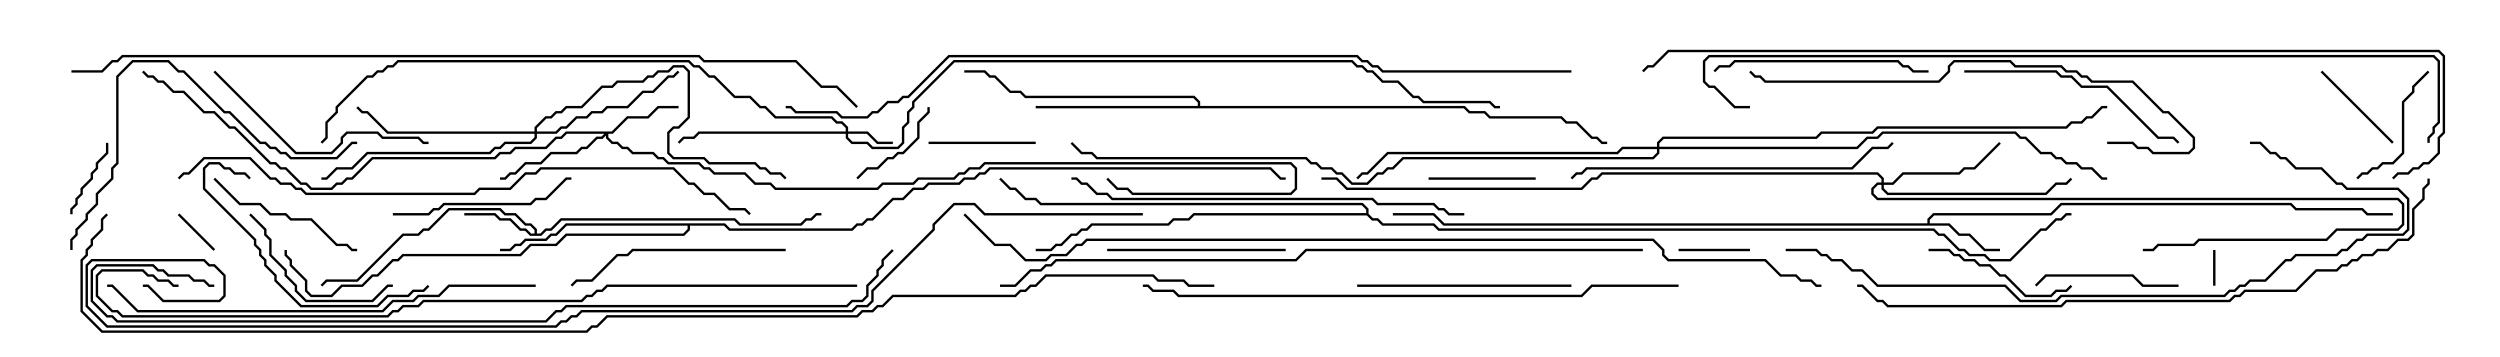 <svg version="1.1" width="105" height="15" xmlns="http://www.w3.org/2000/svg"><path d="M22.45,9.807L22.45,9.664L22.265,9.479L22.051,9.479L21.622,9.05L21.194,9.05L20.979,8.836L18.878,8.836L18.021,9.693L17.806,9.693L17.592,9.907L16.949,9.907L15.021,11.836L13.735,11.836L13.535,12.035L13.465,11.965L13.694,11.736L14.979,11.736L16.908,9.807L17.551,9.807L17.765,9.593L17.979,9.593L18.836,8.736L21.021,8.736L21.235,8.95L21.664,8.95L22.092,9.379L22.306,9.379L22.55,9.622L22.55,9.807L22.694,9.807L22.908,9.593L23.122,9.593L23.551,9.164L30.878,9.164L31.092,9.379L33.622,9.379L33.836,9.164L34.051,9.164L34.265,8.95L34.5,8.95L34.5,9.05L34.306,9.05L34.092,9.264L33.878,9.264L33.664,9.479L31.051,9.479L30.836,9.264L23.592,9.264L23.164,9.693L22.949,9.693L22.735,9.907L22.265,9.907L22.051,9.693L21.836,9.693L21.408,9.264L20.979,9.264L20.765,9.05L19.5,9.05L19.5,8.95L20.806,8.95L21.021,9.164L21.449,9.164L21.878,9.593L22.092,9.593L22.306,9.807z" stroke="none"/><path d="M80.95,9.379L80.95,9.194L81.194,8.95L86.122,8.95L86.551,8.521L96.235,8.521L96.449,8.736L99.235,8.736L99.449,8.95L100.5,8.95L100.5,9.05L99.408,9.05L99.194,8.836L96.408,8.836L96.194,8.621L86.592,8.621L86.164,9.05L81.235,9.05L81.05,9.235L81.05,9.379L81.878,9.379L82.306,9.807L82.735,9.807L83.378,10.45L84,10.45L84,10.55L83.336,10.55L82.694,9.907L82.265,9.907L81.836,9.479L60.622,9.479L60.194,9.05L58.5,9.05L58.5,8.95L60.235,8.95L60.664,9.379z" stroke="none"/><path d="M50.307,4.45L50.307,4.306L50.122,4.121L43.051,4.121L42.836,3.907L42.408,3.907L41.765,3.264L41.551,3.264L41.336,3.05L40.5,3.05L40.5,2.95L41.378,2.95L41.592,3.164L41.806,3.164L42.449,3.807L42.878,3.807L43.092,4.021L50.164,4.021L50.407,4.265L50.407,4.45L61.521,4.45L61.735,4.664L62.378,4.664L62.592,4.879L65.592,4.879L65.806,5.093L66.235,5.093L66.878,5.736L67.092,5.736L67.306,5.95L67.5,5.95L67.5,6.05L67.265,6.05L67.051,5.836L66.836,5.836L66.194,5.193L65.765,5.193L65.551,4.979L62.551,4.979L62.336,4.764L61.694,4.764L61.479,4.55L43.5,4.55L43.5,4.45z" stroke="none"/><path d="M30.449,9.379L30.664,9.593L35.765,9.593L35.979,9.379L36.194,9.379L36.408,9.164L36.622,9.164L37.479,8.307L37.908,8.307L38.336,7.879L38.765,7.879L38.979,7.664L40.265,7.664L40.479,7.45L40.908,7.45L41.122,7.236L41.336,7.236L41.551,7.021L53.378,7.021L53.806,7.45L54,7.45L54,7.55L53.765,7.55L53.336,7.121L41.592,7.121L41.378,7.336L41.164,7.336L40.949,7.55L40.521,7.55L40.306,7.764L39.021,7.764L38.806,7.979L38.378,7.979L37.949,8.407L37.521,8.407L36.664,9.264L36.449,9.264L36.235,9.479L36.021,9.479L35.806,9.693L30.622,9.693L30.408,9.479L28.979,9.479L28.979,9.664L28.735,9.907L23.806,9.907L23.378,10.336L22.306,10.336L21.878,10.764L16.949,10.764L16.735,10.979L16.521,10.979L15.878,11.621L15.664,11.621L15.235,12.05L14.378,12.05L13.949,12.479L13.051,12.479L12.807,12.235L12.807,11.806L12.164,11.164L12.164,10.949L11.95,10.735L11.95,10.5L12.05,10.5L12.05,10.694L12.264,10.908L12.264,11.122L12.907,11.765L12.907,12.194L13.092,12.379L13.908,12.379L14.336,11.95L15.194,11.95L15.622,11.521L15.836,11.521L16.479,10.879L16.694,10.879L16.908,10.664L21.836,10.664L22.265,10.236L23.336,10.236L23.765,9.807L28.694,9.807L28.879,9.622L28.879,9.479L23.806,9.479L23.378,9.907L23.164,9.907L22.949,10.121L22.092,10.121L21.878,10.336L21.664,10.336L21.449,10.55L21,10.55L21,10.45L21.408,10.45L21.622,10.236L21.836,10.236L22.051,10.021L22.908,10.021L23.122,9.807L23.336,9.807L23.765,9.379z" stroke="none"/><path d="M57.379,8.95L57.379,8.806L57.194,8.621L43.694,8.621L43.479,8.407L43.051,8.407L42.622,7.979L42.408,7.979L41.965,7.535L42.035,7.465L42.449,7.879L42.664,7.879L43.092,8.307L43.521,8.307L43.735,8.521L57.235,8.521L57.479,8.765L57.479,8.979L57.664,9.164L57.878,9.164L58.092,9.379L60.235,9.379L60.449,9.593L81.235,9.593L81.449,9.807L81.664,9.807L82.306,10.45L82.521,10.45L82.735,10.664L83.378,10.664L83.592,10.879L84.408,10.879L85.694,9.593L85.908,9.593L86.336,9.164L86.551,9.164L86.765,8.95L87,8.95L87,9.05L86.806,9.05L86.592,9.264L86.378,9.264L85.949,9.693L85.735,9.693L84.449,10.979L83.551,10.979L83.336,10.764L82.694,10.764L82.479,10.55L82.265,10.55L81.622,9.907L81.408,9.907L81.194,9.693L60.408,9.693L60.194,9.479L58.051,9.479L57.836,9.264L57.622,9.264L57.408,9.05L50.164,9.05L49.949,9.264L49.306,9.264L49.092,9.479L45.878,9.479L45.664,9.693L45.449,9.693L45.235,9.907L45.021,9.907L44.592,10.336L44.378,10.336L44.164,10.55L43.5,10.55L43.5,10.45L44.122,10.45L44.336,10.236L44.551,10.236L44.979,9.807L45.194,9.807L45.408,9.593L45.622,9.593L45.836,9.379L49.051,9.379L49.265,9.164L49.908,9.164L50.122,8.95z" stroke="none"/><path d="M35.521,5.521L35.521,5.378L35.336,5.193L35.122,5.193L34.908,4.979L32.551,4.979L32.122,4.55L31.908,4.55L31.479,4.121L30.836,4.121L29.979,3.264L29.765,3.264L29.336,2.836L29.122,2.836L28.908,2.621L16.735,2.621L16.521,2.836L16.306,2.836L16.092,3.05L15.878,3.05L15.664,3.264L15.449,3.264L14.193,4.521L14.193,4.735L13.764,5.164L13.764,5.806L13.535,6.035L13.465,5.965L13.664,5.765L13.664,5.122L14.093,4.694L14.093,4.479L15.408,3.164L15.622,3.164L15.836,2.95L16.051,2.95L16.265,2.736L16.479,2.736L16.694,2.521L28.949,2.521L29.164,2.736L29.378,2.736L29.806,3.164L30.021,3.164L30.878,4.021L31.521,4.021L31.949,4.45L32.164,4.45L32.592,4.879L34.949,4.879L35.164,5.093L35.378,5.093L35.621,5.336L35.621,5.521L36.449,5.521L36.878,5.95L37.5,5.95L37.5,6.05L36.836,6.05L36.408,5.621L35.621,5.621L35.621,5.765L35.806,5.95L36.449,5.95L36.664,6.164L37.694,6.164L37.879,5.979L37.879,5.336L38.093,5.122L38.093,4.694L38.307,4.479L38.307,4.265L40.051,2.521L56.806,2.521L57.021,2.736L57.235,2.736L57.449,2.95L57.664,2.95L58.092,3.379L58.735,3.379L59.378,4.021L59.592,4.021L59.806,4.236L62.592,4.236L62.806,4.45L63,4.45L63,4.55L62.765,4.55L62.551,4.336L59.765,4.336L59.551,4.121L59.336,4.121L58.694,3.479L58.051,3.479L57.622,3.05L57.408,3.05L57.194,2.836L56.979,2.836L56.765,2.621L40.092,2.621L38.407,4.306L38.407,4.521L38.193,4.735L38.193,5.164L37.979,5.378L37.979,6.021L37.735,6.264L36.622,6.264L36.408,6.05L35.765,6.05L35.521,5.806L35.521,5.621L29.378,5.621L29.164,5.836L28.735,5.836L28.535,6.035L28.465,5.965L28.694,5.736L29.122,5.736L29.336,5.521z" stroke="none"/><path d="M25.694,5.521L26.336,4.879L27.194,4.879L27.622,4.45L28.5,4.45L28.5,4.55L27.664,4.55L27.235,4.979L26.378,4.979L25.735,5.621L25.55,5.621L25.55,5.765L25.735,5.95L25.949,5.95L26.164,6.164L26.378,6.164L26.592,6.379L27.449,6.379L27.664,6.593L27.878,6.593L28.092,6.807L29.378,6.807L29.592,7.021L29.806,7.021L30.021,7.236L31.306,7.236L31.735,7.664L32.378,7.664L32.592,7.879L36.836,7.879L37.051,7.664L38.336,7.664L38.551,7.45L40.051,7.45L40.265,7.236L40.479,7.236L40.694,7.021L41.122,7.021L41.336,6.807L54.235,6.807L54.479,7.051L54.479,7.949L54.235,8.193L47.551,8.193L47.336,7.979L46.908,7.979L46.465,7.535L46.535,7.465L46.949,7.879L47.378,7.879L47.592,8.093L54.194,8.093L54.379,7.908L54.379,7.092L54.194,6.907L41.378,6.907L41.164,7.121L40.735,7.121L40.521,7.336L40.306,7.336L40.092,7.55L38.592,7.55L38.378,7.764L37.092,7.764L36.878,7.979L32.551,7.979L32.336,7.764L31.694,7.764L31.265,7.336L29.979,7.336L29.765,7.121L29.551,7.121L29.336,6.907L28.051,6.907L27.836,6.693L27.622,6.693L27.408,6.479L26.551,6.479L26.336,6.264L26.122,6.264L25.908,6.05L25.694,6.05L25.45,5.806L25.45,5.692L25.306,5.836L25.092,5.836L24.664,6.264L24.449,6.264L24.235,6.479L23.164,6.479L22.735,6.907L22.092,6.907L21.664,7.336L21.449,7.336L21.235,7.55L21,7.55L21,7.45L21.194,7.45L21.408,7.236L21.622,7.236L22.051,6.807L22.694,6.807L23.122,6.379L24.194,6.379L24.408,6.164L24.622,6.164L25.051,5.736L25.265,5.736L25.379,5.621L23.806,5.621L23.592,5.836L23.378,5.836L22.949,6.264L21.664,6.264L21.449,6.479L21.021,6.479L20.806,6.693L15.664,6.693L14.806,7.55L14.592,7.55L14.378,7.764L14.164,7.764L13.949,7.979L13.051,7.979L12.836,7.764L12.622,7.764L11.979,7.121L11.765,7.121L11.551,6.907L11.336,6.907L9.836,5.407L9.622,5.407L8.979,4.764L8.551,4.764L7.694,3.907L7.265,3.907L6.836,3.479L6.622,3.479L6.408,3.264L6.194,3.264L5.965,3.035L6.035,2.965L6.235,3.164L6.449,3.164L6.664,3.379L6.878,3.379L7.306,3.807L7.735,3.807L8.592,4.664L9.021,4.664L9.664,5.307L9.878,5.307L11.378,6.807L11.592,6.807L11.806,7.021L12.021,7.021L12.664,7.664L12.878,7.664L13.092,7.879L13.908,7.879L14.122,7.664L14.336,7.664L14.551,7.45L14.765,7.45L15.622,6.593L20.765,6.593L20.979,6.379L21.408,6.379L21.622,6.164L22.908,6.164L23.336,5.736L23.551,5.736L23.765,5.521z" stroke="none"/><path d="M79.021,7.664L79.021,7.521L78.836,7.336L67.306,7.336L67.092,7.55L66.878,7.55L66.449,7.979L56.551,7.979L56.122,7.55L55.5,7.55L55.5,7.45L56.164,7.45L56.592,7.879L66.408,7.879L66.836,7.45L67.051,7.45L67.265,7.236L78.878,7.236L79.121,7.479L79.121,7.664L79.479,7.664L79.908,7.236L82.265,7.236L82.479,7.021L82.908,7.021L83.965,5.965L84.035,6.035L82.949,7.121L82.521,7.121L82.306,7.336L79.949,7.336L79.521,7.764L79.121,7.764L79.121,7.908L79.306,8.093L85.908,8.093L86.336,7.664L86.765,7.664L86.965,7.465L87.035,7.535L86.806,7.764L86.378,7.764L85.949,8.193L79.265,8.193L79.021,7.949L79.021,7.764L78.878,7.764L78.693,7.949L78.693,8.122L78.878,8.307L100.735,8.307L100.979,8.551L100.979,9.449L100.735,9.693L98.164,9.693L97.735,10.121L92.378,10.121L92.164,10.336L90.664,10.336L90.449,10.55L90,10.55L90,10.45L90.408,10.45L90.622,10.236L92.122,10.236L92.336,10.021L97.694,10.021L98.122,9.593L100.694,9.593L100.879,9.408L100.879,8.592L100.694,8.407L78.836,8.407L78.593,8.164L78.593,7.908L78.836,7.664z" stroke="none"/><path d="M22.45,5.521L22.45,5.336L22.908,4.879L23.122,4.879L23.336,4.664L23.551,4.664L23.765,4.45L24.408,4.45L25.265,3.593L25.694,3.593L25.908,3.379L26.979,3.379L27.194,3.164L27.408,3.164L27.622,2.95L28.051,2.95L28.265,2.736L28.735,2.736L28.979,2.979L28.979,4.949L28.521,5.407L28.306,5.407L28.121,5.592L28.121,6.408L28.306,6.593L29.592,6.593L29.806,6.807L31.735,6.807L31.949,7.021L32.164,7.021L32.378,7.236L32.806,7.236L33.035,7.465L32.965,7.535L32.765,7.336L32.336,7.336L32.122,7.121L31.908,7.121L31.694,6.907L29.765,6.907L29.551,6.693L28.265,6.693L28.021,6.449L28.021,5.551L28.265,5.307L28.479,5.307L28.879,4.908L28.879,3.021L28.694,2.836L28.306,2.836L28.092,3.05L27.664,3.05L27.449,3.264L27.235,3.264L27.021,3.479L25.949,3.479L25.735,3.693L25.306,3.693L24.449,4.55L23.806,4.55L23.592,4.764L23.378,4.764L23.164,4.979L22.949,4.979L22.55,5.378L22.55,5.521L23.336,5.521L23.551,5.307L23.765,5.307L24.194,4.879L24.622,4.879L24.836,4.664L25.265,4.664L25.479,4.45L26.336,4.45L26.979,3.807L27.408,3.807L28.051,3.164L28.265,3.164L28.465,2.965L28.535,3.035L28.306,3.264L28.092,3.264L27.449,3.907L27.021,3.907L26.378,4.55L25.521,4.55L25.306,4.764L24.878,4.764L24.664,4.979L24.235,4.979L23.806,5.407L23.592,5.407L23.378,5.621L22.55,5.621L22.55,5.806L22.306,6.05L21.235,6.05L21.021,6.264L20.806,6.264L20.592,6.479L15.449,6.479L14.806,7.121L14.164,7.121L13.735,7.55L13.5,7.55L13.5,7.45L13.694,7.45L14.122,7.021L14.765,7.021L15.408,6.379L20.551,6.379L20.765,6.164L20.979,6.164L21.194,5.95L22.265,5.95L22.45,5.765L22.45,5.621L16.265,5.621L15.408,4.764L15.194,4.764L14.965,4.535L15.035,4.465L15.235,4.664L15.449,4.664L16.306,5.521z" stroke="none"/><path d="M69.593,6.164L69.593,5.979L69.836,5.736L76.265,5.736L76.479,5.521L78.622,5.521L78.836,5.307L86.765,5.307L86.979,5.093L87.408,5.093L87.622,4.879L87.836,4.879L88.265,4.45L88.5,4.45L88.5,4.55L88.306,4.55L87.878,4.979L87.664,4.979L87.449,5.193L87.021,5.193L86.806,5.407L78.878,5.407L78.664,5.621L76.521,5.621L76.306,5.836L69.878,5.836L69.693,6.021L69.693,6.164L77.979,6.164L78.408,5.736L78.836,5.736L79.051,5.521L84.664,5.521L84.878,5.736L85.092,5.736L85.735,6.379L86.164,6.379L86.378,6.593L86.592,6.593L86.806,6.807L87.235,6.807L87.449,7.021L87.878,7.021L88.306,7.45L88.5,7.45L88.5,7.55L88.265,7.55L87.836,7.121L87.408,7.121L87.194,6.907L86.765,6.907L86.551,6.693L86.336,6.693L86.122,6.479L85.694,6.479L85.051,5.836L84.836,5.836L84.622,5.621L79.092,5.621L78.878,5.836L78.449,5.836L78.021,6.264L69.693,6.264L69.693,6.449L69.449,6.693L58.949,6.693L58.521,7.121L58.306,7.121L58.092,7.336L57.878,7.336L57.449,7.764L56.765,7.764L56.336,7.336L56.122,7.336L55.908,7.121L55.479,7.121L55.265,6.907L55.051,6.907L54.836,6.693L46.051,6.693L45.836,6.479L45.408,6.479L44.965,6.035L45.035,5.965L45.449,6.379L45.878,6.379L46.092,6.593L54.878,6.593L55.092,6.807L55.306,6.807L55.521,7.021L55.949,7.021L56.164,7.236L56.378,7.236L56.806,7.664L57.408,7.664L57.836,7.236L58.051,7.236L58.265,7.021L58.479,7.021L58.908,6.593L69.408,6.593L69.593,6.408L69.593,6.264L68.164,6.264L67.949,6.479L58.306,6.479L57.449,7.336L57.235,7.336L57.035,7.535L56.965,7.465L57.194,7.236L57.408,7.236L58.265,6.379L67.908,6.379L68.122,6.164z" stroke="none"/><path d="M93.05,12L92.95,12L92.95,10.5L93.05,10.5z" stroke="none"/><path d="M7.465,9.035L7.535,8.965L9.035,10.465L8.965,10.535z" stroke="none"/><path d="M73.5,10.45L73.5,10.55L70.5,10.55L70.5,10.45z" stroke="none"/><path d="M3.05,9L2.95,9L2.95,8.765L3.164,8.551L3.164,8.336L3.379,8.122L3.379,7.908L3.807,7.479L3.807,7.265L4.021,7.051L4.021,6.836L4.45,6.408L4.45,6L4.55,6L4.55,6.449L4.121,6.878L4.121,7.092L3.907,7.306L3.907,7.521L3.479,7.949L3.479,8.164L3.264,8.378L3.264,8.592L3.05,8.806z" stroke="none"/><path d="M36.035,7.535L35.965,7.465L36.408,7.021L36.836,7.021L37.265,6.593L37.479,6.593L37.694,6.379L37.908,6.379L38.521,5.765L38.521,5.122L38.95,4.694L38.95,4.5L39.05,4.5L39.05,4.735L38.621,5.164L38.621,5.806L37.949,6.479L37.735,6.479L37.521,6.693L37.306,6.693L36.878,7.121L36.449,7.121z" stroke="none"/><path d="M100.535,5.965L100.465,6.035L97.465,3.035L97.535,2.965z" stroke="none"/><path d="M39,6.05L39,5.95L43.5,5.95L43.5,6.05z" stroke="none"/><path d="M60,7.55L60,7.45L64.5,7.45L64.5,7.55z" stroke="none"/><path d="M99.035,7.535L98.965,7.465L99.194,7.236L99.408,7.236L99.622,7.021L99.836,7.021L100.051,6.807L100.479,6.807L100.879,6.408L100.879,4.265L101.307,3.836L101.307,3.622L101.965,2.965L102.035,3.035L101.407,3.664L101.407,3.878L100.979,4.306L100.979,6.449L100.521,6.907L100.092,6.907L99.878,7.121L99.664,7.121L99.449,7.336L99.235,7.336z" stroke="none"/><path d="M91.5,11.95L91.5,12.05L89.979,12.05L89.551,11.621L85.949,11.621L85.535,12.035L85.465,11.965L85.908,11.521L89.592,11.521L90.021,11.95z" stroke="none"/><path d="M81,10.55L81,10.45L81.878,10.45L82.092,10.664L82.306,10.664L82.521,10.879L82.949,10.879L83.164,11.093L83.592,11.093L84.021,11.521L84.235,11.521L85.092,12.379L86.122,12.379L86.336,12.164L86.765,12.164L86.965,11.965L87.035,12.035L86.806,12.264L86.378,12.264L86.164,12.479L85.051,12.479L84.194,11.621L83.979,11.621L83.551,11.193L83.122,11.193L82.908,10.979L82.479,10.979L82.265,10.764L82.051,10.764L81.836,10.55z" stroke="none"/><path d="M8.965,7.535L9.035,7.465L10.092,8.521L10.949,8.521L11.378,8.95L12.021,8.95L12.235,9.164L13.092,9.164L14.164,10.236L14.592,10.236L14.806,10.45L15,10.45L15,10.55L14.765,10.55L14.551,10.336L14.122,10.336L13.051,9.264L12.194,9.264L11.979,9.05L11.336,9.05L10.908,8.621L10.051,8.621z" stroke="none"/><path d="M10.465,9.035L10.535,8.965L11.193,9.622L11.193,9.836L11.407,10.051L11.407,10.694L12.05,11.336L12.05,11.551L12.479,11.979L12.479,12.194L12.878,12.593L15.622,12.593L16.265,11.95L16.5,11.95L16.5,12.05L16.306,12.05L15.664,12.693L12.836,12.693L12.379,12.235L12.379,12.021L11.95,11.592L11.95,11.378L11.307,10.735L11.307,10.092L11.093,9.878L11.093,9.664z" stroke="none"/><path d="M54,10.45L54,10.55L46.5,10.55L46.5,10.45z" stroke="none"/><path d="M16.5,9.05L16.5,8.95L17.979,8.95L18.194,8.736L18.408,8.736L18.622,8.521L22.265,8.521L22.479,8.307L22.908,8.307L23.765,7.45L24,7.45L24,7.55L23.806,7.55L22.949,8.407L22.521,8.407L22.306,8.621L18.664,8.621L18.449,8.836L18.235,8.836L18.021,9.05z" stroke="none"/><path d="M10.535,7.465L10.465,7.535L10.265,7.336L9.836,7.336L9.622,7.121L9.408,7.121L9.194,6.907L8.806,6.907L8.621,7.092L8.621,7.908L10.764,10.051L10.764,10.265L10.979,10.479L10.979,10.694L11.193,10.908L11.193,11.122L11.621,11.551L11.621,11.765L12.664,12.807L15.836,12.807L16.265,12.379L17.122,12.379L17.336,12.164L17.765,12.164L17.965,11.965L18.035,12.035L17.806,12.264L17.378,12.264L17.164,12.479L16.306,12.479L15.878,12.907L12.622,12.907L11.521,11.806L11.521,11.592L11.093,11.164L11.093,10.949L10.879,10.735L10.879,10.521L10.664,10.306L10.664,10.092L8.521,7.949L8.521,7.051L8.765,6.807L9.235,6.807L9.449,7.021L9.664,7.021L9.878,7.236L10.306,7.236z" stroke="none"/><path d="M66,11.95L66,12.05L57,12.05L57,11.95z" stroke="none"/><path d="M72.035,3.035L71.965,2.965L72.194,2.736L72.622,2.736L72.836,2.521L79.735,2.521L79.949,2.736L80.164,2.736L80.378,2.95L81,2.95L81,3.05L80.336,3.05L80.122,2.836L79.908,2.836L79.694,2.621L72.878,2.621L72.664,2.836L72.235,2.836z" stroke="none"/><path d="M33,10.45L33,10.55L26.592,10.55L26.378,10.764L25.949,10.764L24.878,11.836L24.235,11.836L24.035,12.035L23.965,11.965L24.194,11.736L24.836,11.736L25.908,10.664L26.336,10.664L26.551,10.45z" stroke="none"/><path d="M82.5,3.05L82.5,2.95L86.378,2.95L86.592,3.164L87.021,3.164L87.449,3.593L88.521,3.593L90.664,5.736L91.306,5.736L91.535,5.965L91.465,6.035L91.265,5.836L90.622,5.836L88.479,3.693L87.408,3.693L86.979,3.264L86.551,3.264L86.336,3.05z" stroke="none"/><path d="M8.965,3.035L9.035,2.965L12.449,6.379L13.908,6.379L14.307,5.979L14.307,5.765L14.551,5.521L15.878,5.521L16.092,5.736L17.592,5.736L17.806,5.95L18,5.95L18,6.05L17.765,6.05L17.551,5.836L16.051,5.836L15.836,5.621L14.592,5.621L14.407,5.806L14.407,6.021L13.949,6.479L12.408,6.479z" stroke="none"/><path d="M3.05,10.5L2.95,10.5L2.95,10.051L3.164,9.836L3.164,9.622L3.593,9.194L3.593,8.979L4.021,8.551L4.021,8.122L4.664,7.479L4.664,7.051L4.879,6.836L4.879,3.194L5.551,2.521L7.092,2.521L7.521,2.95L7.735,2.95L9.449,4.664L9.664,4.664L10.949,5.95L11.164,5.95L11.378,6.164L11.592,6.164L11.806,6.379L12.021,6.379L12.235,6.593L14.122,6.593L14.765,5.95L15,5.95L15,6.05L14.806,6.05L14.164,6.693L12.194,6.693L11.979,6.479L11.765,6.479L11.551,6.264L11.336,6.264L11.122,6.05L10.908,6.05L9.622,4.764L9.408,4.764L7.694,3.05L7.479,3.05L7.051,2.621L5.592,2.621L4.979,3.235L4.979,6.878L4.764,7.092L4.764,7.521L4.121,8.164L4.121,8.592L3.693,9.021L3.693,9.235L3.264,9.664L3.264,9.878L3.05,10.092z" stroke="none"/><path d="M66.035,7.535L65.965,7.465L66.194,7.236L66.408,7.236L66.622,7.021L77.765,7.021L78.622,6.164L79.265,6.164L79.465,5.965L79.535,6.035L79.306,6.264L78.664,6.264L77.806,7.121L66.664,7.121L66.449,7.336L66.235,7.336z" stroke="none"/><path d="M88.5,6.05L88.5,5.95L89.592,5.95L89.806,6.164L90.235,6.164L90.449,6.379L91.908,6.379L92.093,6.194L92.093,5.806L91.051,4.764L90.836,4.764L89.551,3.479L87.836,3.479L87.622,3.264L87.408,3.264L87.194,3.05L86.765,3.05L86.551,2.836L84.622,2.836L84.408,2.621L82.092,2.621L81.907,2.806L81.907,3.021L81.449,3.479L74.122,3.479L73.908,3.264L73.694,3.264L73.465,3.035L73.535,2.965L73.735,3.164L73.949,3.164L74.164,3.379L81.408,3.379L81.807,2.979L81.807,2.765L82.051,2.521L84.449,2.521L84.664,2.736L86.592,2.736L86.806,2.95L87.235,2.95L87.449,3.164L87.664,3.164L87.878,3.379L89.592,3.379L90.878,4.664L91.092,4.664L92.193,5.765L92.193,6.235L91.949,6.479L90.408,6.479L90.194,6.264L89.765,6.264L89.551,6.05z" stroke="none"/><path d="M61.5,8.95L61.5,9.05L60.836,9.05L60.622,8.836L60.408,8.836L60.194,8.621L57.836,8.621L57.622,8.407L46.694,8.407L46.479,8.193L46.051,8.193L45.622,7.764L45.408,7.764L45.194,7.55L45,7.55L45,7.45L45.235,7.45L45.449,7.664L45.664,7.664L46.092,8.093L46.521,8.093L46.735,8.307L57.664,8.307L57.878,8.521L60.235,8.521L60.449,8.736L60.664,8.736L60.878,8.95z" stroke="none"/><path d="M22.5,11.95L22.5,12.05L18.878,12.05L18.449,12.479L17.592,12.479L17.378,12.693L16.521,12.693L16.092,13.121L5.765,13.121L4.694,12.05L4.5,12.05L4.5,11.95L4.735,11.95L5.806,13.021L16.051,13.021L16.479,12.593L17.336,12.593L17.551,12.379L18.408,12.379L18.836,11.95z" stroke="none"/><path d="M94.5,6.05L94.5,5.95L94.949,5.95L95.378,6.379L95.592,6.379L95.806,6.593L96.021,6.593L96.449,7.021L97.521,7.021L98.164,7.664L98.378,7.664L98.592,7.879L100.735,7.879L101.193,8.336L101.193,9.664L100.949,9.907L99.449,9.907L99.235,10.121L99.021,10.121L98.592,10.55L98.378,10.55L98.164,10.764L96.449,10.764L96.235,10.979L96.021,10.979L95.164,11.836L94.521,11.836L94.306,12.05L94.092,12.05L93.878,12.264L93.664,12.264L93.449,12.479L86.592,12.479L86.378,12.693L84.836,12.693L84.194,12.05L78.836,12.05L78.194,11.407L77.765,11.407L77.336,10.979L76.908,10.979L76.694,10.764L76.479,10.764L76.265,10.55L75,10.55L75,10.45L76.306,10.45L76.521,10.664L76.735,10.664L76.949,10.879L77.378,10.879L77.806,11.307L78.235,11.307L78.878,11.95L84.235,11.95L84.878,12.593L86.336,12.593L86.551,12.379L93.408,12.379L93.622,12.164L93.836,12.164L94.051,11.95L94.265,11.95L94.479,11.736L95.122,11.736L95.979,10.879L96.194,10.879L96.408,10.664L98.122,10.664L98.336,10.45L98.551,10.45L98.979,10.021L99.194,10.021L99.408,9.807L100.908,9.807L101.093,9.622L101.093,8.378L100.694,7.979L98.551,7.979L98.336,7.764L98.122,7.764L97.479,7.121L96.408,7.121L95.979,6.693L95.765,6.693L95.551,6.479L95.336,6.479L94.908,6.05z" stroke="none"/><path d="M70.5,11.95L70.5,12.05L66.878,12.05L66.449,12.479L49.479,12.479L49.265,12.264L48.408,12.264L48.194,12.05L48,12.05L48,11.95L48.235,11.95L48.449,12.164L49.306,12.164L49.521,12.379L66.408,12.379L66.836,11.95z" stroke="none"/><path d="M7.535,7.535L7.465,7.465L7.694,7.236L7.908,7.236L8.551,6.593L10.521,6.593L11.378,7.45L11.592,7.45L11.806,7.664L12.235,7.664L12.449,7.879L12.664,7.879L12.878,8.093L19.908,8.093L20.122,7.879L21.408,7.879L22.051,7.236L22.479,7.236L22.694,7.021L28.306,7.021L28.949,7.664L29.164,7.664L29.592,8.093L30.021,8.093L30.664,8.736L31.306,8.736L31.535,8.965L31.465,9.035L31.265,8.836L30.622,8.836L29.979,8.193L29.551,8.193L29.122,7.764L28.908,7.764L28.265,7.121L22.735,7.121L22.521,7.336L22.092,7.336L21.449,7.979L20.164,7.979L19.949,8.193L12.836,8.193L12.622,7.979L12.408,7.979L12.194,7.764L11.765,7.764L11.551,7.55L11.336,7.55L10.479,6.693L8.592,6.693L7.949,7.336L7.735,7.336z" stroke="none"/><path d="M101.95,7.5L102.05,7.5L102.05,7.735L101.836,7.949L101.836,8.378L101.407,8.806L101.407,9.878L101.164,10.121L100.735,10.121L100.306,10.55L99.878,10.55L99.664,10.764L99.235,10.764L99.021,10.979L98.806,10.979L98.592,11.193L98.378,11.193L98.164,11.407L97.306,11.407L96.449,12.264L94.306,12.264L94.092,12.479L93.878,12.479L93.664,12.693L86.806,12.693L86.592,12.907L79.265,12.907L79.051,12.693L78.836,12.693L78.194,12.05L78,12.05L78,11.95L78.235,11.95L78.878,12.593L79.092,12.593L79.306,12.807L86.551,12.807L86.765,12.593L93.622,12.593L93.836,12.379L94.051,12.379L94.265,12.164L96.408,12.164L97.265,11.307L98.122,11.307L98.336,11.093L98.551,11.093L98.765,10.879L98.979,10.879L99.194,10.664L99.622,10.664L99.836,10.45L100.265,10.45L100.694,10.021L101.122,10.021L101.307,9.836L101.307,8.765L101.736,8.336L101.736,7.908L101.95,7.694z" stroke="none"/><path d="M69,10.45L69,10.55L54.878,10.55L54.449,10.979L44.378,10.979L44.164,11.193L43.949,11.193L43.735,11.407L43.306,11.407L42.664,12.05L42,12.05L42,11.95L42.622,11.95L43.265,11.307L43.694,11.307L43.908,11.093L44.122,11.093L44.336,10.879L54.408,10.879L54.836,10.45z" stroke="none"/><path d="M36,11.95L36,12.05L25.521,12.05L25.306,12.264L25.092,12.264L24.878,12.479L24.664,12.479L24.449,12.693L17.806,12.693L17.592,12.907L16.949,12.907L16.735,13.121L16.521,13.121L16.306,13.336L5.122,13.336L4.908,13.121L4.694,13.121L4.021,12.449L4.021,11.551L4.265,11.307L6.021,11.307L6.235,11.521L6.449,11.521L6.664,11.736L7.092,11.736L7.306,11.95L7.5,11.95L7.5,12.05L7.265,12.05L7.051,11.836L6.622,11.836L6.408,11.621L6.194,11.621L5.979,11.407L4.306,11.407L4.121,11.592L4.121,12.408L4.735,13.021L4.949,13.021L5.164,13.236L16.265,13.236L16.479,13.021L16.694,13.021L16.908,12.807L17.551,12.807L17.765,12.593L24.408,12.593L24.622,12.379L24.836,12.379L25.051,12.164L25.265,12.164L25.479,11.95z" stroke="none"/><path d="M73.5,4.45L73.5,4.55L72.836,4.55L71.979,3.693L71.765,3.693L71.521,3.449L71.521,2.551L71.765,2.307L102.235,2.307L102.479,2.551L102.479,5.164L102.264,5.378L102.264,5.592L102.05,5.806L102.05,6L101.95,6L101.95,5.765L102.164,5.551L102.164,5.336L102.379,5.122L102.379,2.592L102.194,2.407L71.806,2.407L71.621,2.592L71.621,3.408L71.806,3.593L72.021,3.593L72.878,4.45z" stroke="none"/><path d="M9,11.95L9,12.05L8.765,12.05L8.551,11.836L8.122,11.836L7.908,11.621L7.051,11.621L6.836,11.407L6.622,11.407L6.408,11.193L4.092,11.193L3.907,11.378L3.907,12.622L4.521,13.236L4.735,13.236L4.949,13.45L22.908,13.45L23.336,13.021L23.551,13.021L23.765,12.807L35.551,12.807L35.765,12.593L36.194,12.593L36.379,12.408L36.379,11.979L36.807,11.551L36.807,11.336L37.021,11.122L37.021,10.908L37.465,10.465L37.535,10.535L37.121,10.949L37.121,11.164L36.907,11.378L36.907,11.592L36.479,12.021L36.479,12.449L36.235,12.693L35.806,12.693L35.592,12.907L23.806,12.907L23.592,13.121L23.378,13.121L22.949,13.55L4.908,13.55L4.694,13.336L4.479,13.336L3.807,12.664L3.807,11.336L4.051,11.093L6.449,11.093L6.664,11.307L6.878,11.307L7.092,11.521L7.949,11.521L8.164,11.736L8.592,11.736L8.806,11.95z" stroke="none"/><path d="M100.535,7.535L100.465,7.465L100.694,7.236L101.122,7.236L101.336,7.021L101.551,7.021L101.765,6.807L101.979,6.807L102.379,6.408L102.379,5.765L102.593,5.551L102.593,2.378L102.408,2.193L70.092,2.193L69.449,2.836L69.235,2.836L69.035,3.035L68.965,2.965L69.194,2.736L69.408,2.736L70.051,2.093L102.449,2.093L102.693,2.336L102.693,5.592L102.479,5.806L102.479,6.449L102.021,6.907L101.806,6.907L101.592,7.121L101.378,7.121L101.164,7.336L100.735,7.336z" stroke="none"/><path d="M3,3.05L3,2.95L4.265,2.95L4.694,2.521L4.908,2.521L5.122,2.307L29.378,2.307L29.592,2.521L33.449,2.521L34.521,3.593L35.164,3.593L36.035,4.465L35.965,4.535L35.122,3.693L34.479,3.693L33.408,2.621L29.551,2.621L29.336,2.407L5.164,2.407L4.949,2.621L4.735,2.621L4.306,3.05z" stroke="none"/><path d="M66,2.95L66,3.05L58.051,3.05L57.836,2.836L57.622,2.836L57.408,2.621L57.194,2.621L56.979,2.407L39.878,2.407L38.164,4.121L37.949,4.121L37.735,4.336L37.306,4.336L36.878,4.764L36.664,4.764L36.449,4.979L35.336,4.979L35.122,4.764L33.408,4.764L33.194,4.55L33,4.55L33,4.45L33.235,4.45L33.449,4.664L35.164,4.664L35.378,4.879L36.408,4.879L36.622,4.664L36.836,4.664L37.265,4.236L37.694,4.236L37.908,4.021L38.122,4.021L39.836,2.307L57.021,2.307L57.235,2.521L57.449,2.521L57.664,2.736L57.878,2.736L58.092,2.95z" stroke="none"/><path d="M40.465,9.035L40.535,8.965L41.806,10.236L42.449,10.236L43.092,10.879L43.908,10.879L44.122,10.664L44.765,10.664L45.194,10.236L45.408,10.236L45.622,10.021L69.449,10.021L69.907,10.479L69.907,10.694L70.092,10.879L74.164,10.879L74.806,11.521L75.449,11.521L75.664,11.736L76.092,11.736L76.306,11.95L76.5,11.95L76.5,12.05L76.265,12.05L76.051,11.836L75.622,11.836L75.408,11.621L74.765,11.621L74.122,10.979L70.051,10.979L69.807,10.735L69.807,10.521L69.408,10.121L45.664,10.121L45.449,10.336L45.235,10.336L44.806,10.764L44.164,10.764L43.949,10.979L43.051,10.979L42.408,10.336L41.765,10.336z" stroke="none"/><path d="M48,8.95L48,9.05L41.336,9.05L40.908,8.621L40.092,8.621L39.264,9.449L39.264,9.664L36.693,12.235L36.693,12.664L36.449,12.907L36.021,12.907L35.806,13.121L24.449,13.121L24.235,13.336L24.021,13.336L23.806,13.55L23.592,13.55L23.378,13.764L4.479,13.764L3.593,12.878L3.593,11.122L3.836,10.879L8.592,10.879L8.806,11.093L9.021,11.093L9.479,11.551L9.479,12.449L9.235,12.693L6.836,12.693L6.194,12.05L6,12.05L6,11.95L6.235,11.95L6.878,12.593L9.194,12.593L9.379,12.408L9.379,11.592L8.979,11.193L8.765,11.193L8.551,10.979L3.878,10.979L3.693,11.164L3.693,12.836L4.521,13.664L23.336,13.664L23.551,13.45L23.765,13.45L23.979,13.236L24.194,13.236L24.408,13.021L35.765,13.021L35.979,12.807L36.408,12.807L36.593,12.622L36.593,12.194L39.164,9.622L39.164,9.408L40.051,8.521L40.949,8.521L41.378,8.95z" stroke="none"/><path d="M51,11.95L51,12.05L49.908,12.05L49.694,11.836L48.622,11.836L48.408,11.621L43.949,11.621L43.521,12.05L43.306,12.05L43.092,12.264L42.878,12.264L42.664,12.479L37.521,12.479L37.092,12.907L36.878,12.907L36.664,13.121L36.235,13.121L36.021,13.336L25.521,13.336L25.092,13.764L24.878,13.764L24.664,13.979L4.265,13.979L3.379,13.092L3.379,10.908L3.593,10.694L3.593,10.479L3.807,10.265L3.807,10.051L4.236,9.622L4.236,9.194L4.465,8.965L4.535,9.035L4.336,9.235L4.336,9.664L3.907,10.092L3.907,10.306L3.693,10.521L3.693,10.735L3.479,10.949L3.479,13.051L4.306,13.879L24.622,13.879L24.836,13.664L25.051,13.664L25.479,13.236L35.979,13.236L36.194,13.021L36.622,13.021L36.836,12.807L37.051,12.807L37.479,12.379L42.622,12.379L42.836,12.164L43.051,12.164L43.265,11.95L43.479,11.95L43.908,11.521L48.449,11.521L48.664,11.736L49.735,11.736L49.949,11.95z" stroke="none"/></svg>